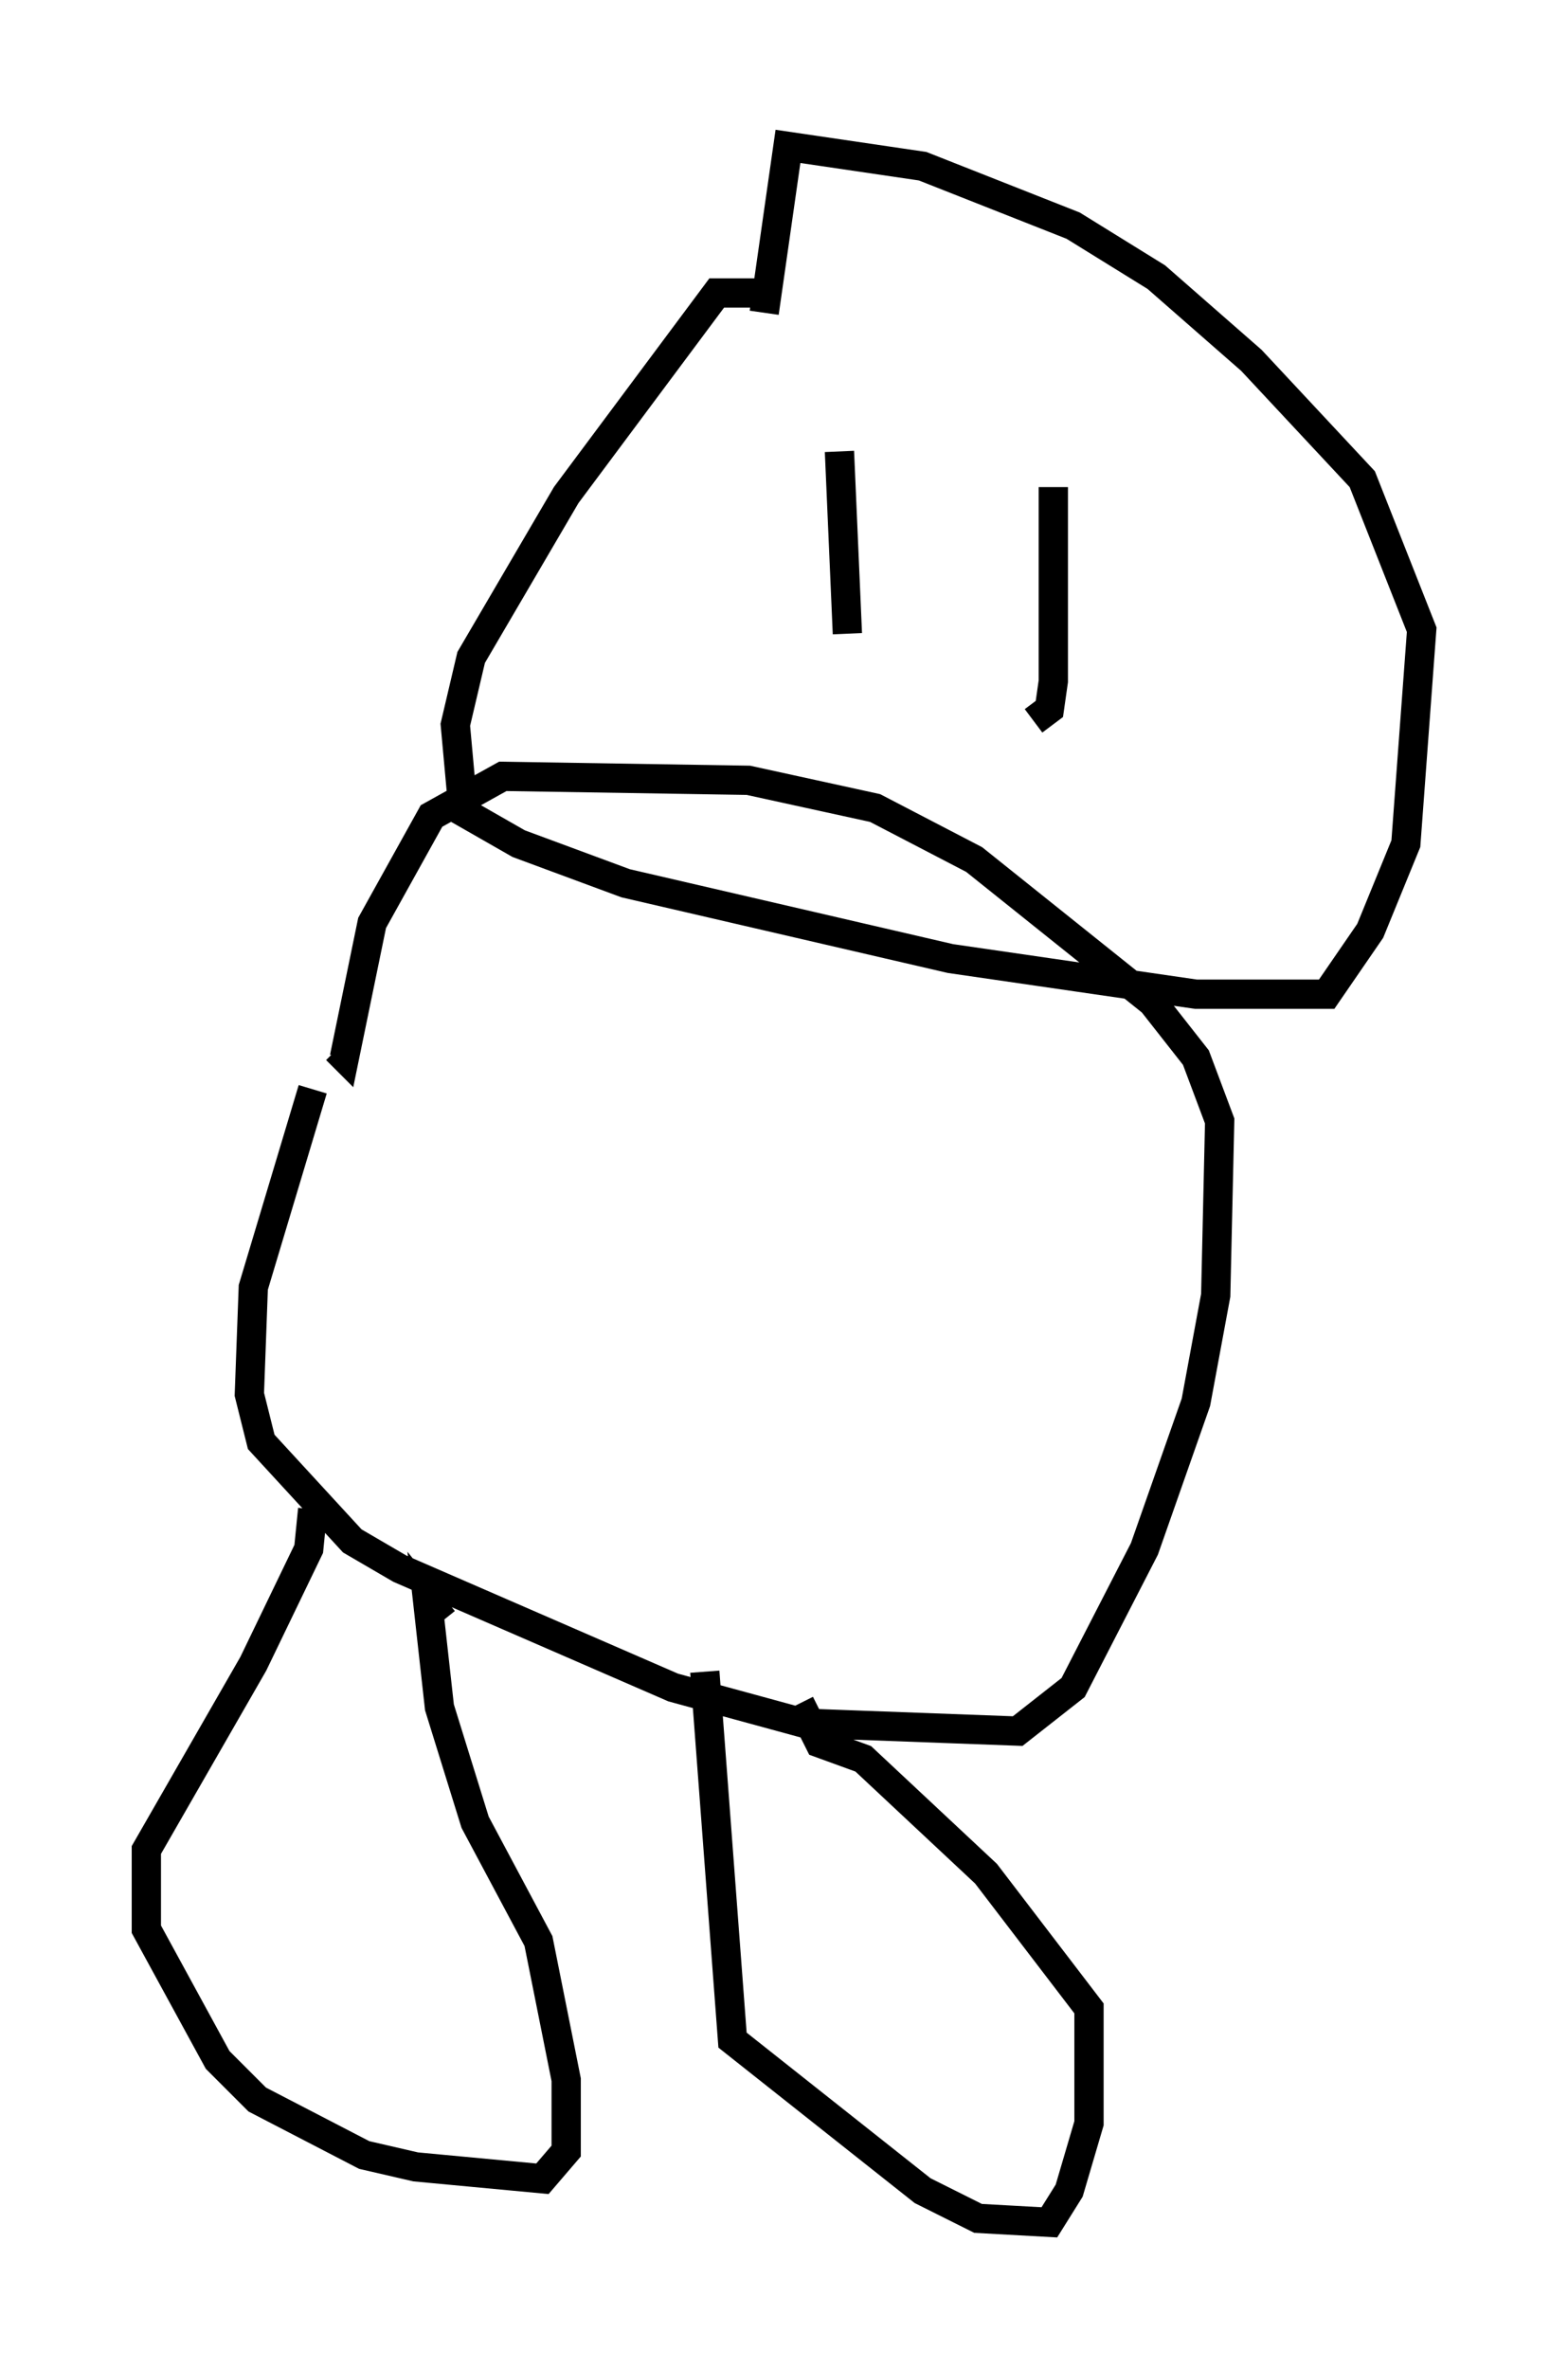 <?xml version="1.0" encoding="utf-8" ?>
<svg baseProfile="full" height="80.906" version="1.1" width="53.572" xmlns="http://www.w3.org/2000/svg" xmlns:ev="http://www.w3.org/2001/xml-events" xmlns:xlink="http://www.w3.org/1999/xlink"><defs /><rect fill="white" height="80.906" width="53.572" x="0" y="0" /><path d="M10.819, 33.822 m-0.135, 3.383 l-2.03, 6.766 -0.135, 3.654 l0.406, 1.624 3.112, 3.383 l1.624, 0.947 9.337, 4.059 l4.465, 1.218 7.307, 0.271 l1.894, -1.488 2.436, -4.736 l1.759, -5.007 0.677, -3.654 l0.135, -5.954 -0.812, -2.165 l-1.488, -1.894 -6.089, -4.871 l-3.383, -1.759 -4.33, -0.947 l-8.39, -0.135 -2.436, 1.353 l-2.03, 3.654 -0.947, 4.601 l-0.271, -0.271 m-0.812, 15.697 l-0.135, 1.353 -1.894, 3.924 l-3.654, 6.36 0.0, 2.706 l2.436, 4.465 1.353, 1.353 l3.654, 1.894 1.759, 0.406 l4.33, 0.406 0.812, -0.947 l0.0, -2.436 -0.947, -4.736 l-2.165, -4.059 -1.218, -3.924 l-0.406, -3.654 0.541, 0.677 m8.931, 1.759 l0.947, 12.584 6.495, 5.142 l1.894, 0.947 2.436, 0.135 l0.677, -1.083 0.677, -2.3 l0.0, -3.924 -3.518, -4.601 l-4.195, -3.924 -1.488, -0.541 l-0.677, -1.353 m-1.353, -48.173 l-1.488, 0.0 -5.142, 6.901 l-3.248, 5.548 -0.541, 2.3 l0.271, 2.977 1.894, 1.083 l3.654, 1.353 11.096, 2.571 l8.39, 1.218 4.465, 0.0 l1.488, -2.165 1.218, -2.977 l0.541, -7.307 -2.03, -5.142 l-3.789, -4.059 -3.248, -2.842 l-2.842, -1.759 -5.142, -2.03 l-4.601, -0.677 -0.812, 5.683 m2.571, 4.736 l0.271, 6.225 m7.036, -5.007 l0.0, 6.631 -0.135, 0.947 l-0.541, 0.406 m-7.442, 1.488 " fill="none" stroke="black" stroke-width="1" /></svg>